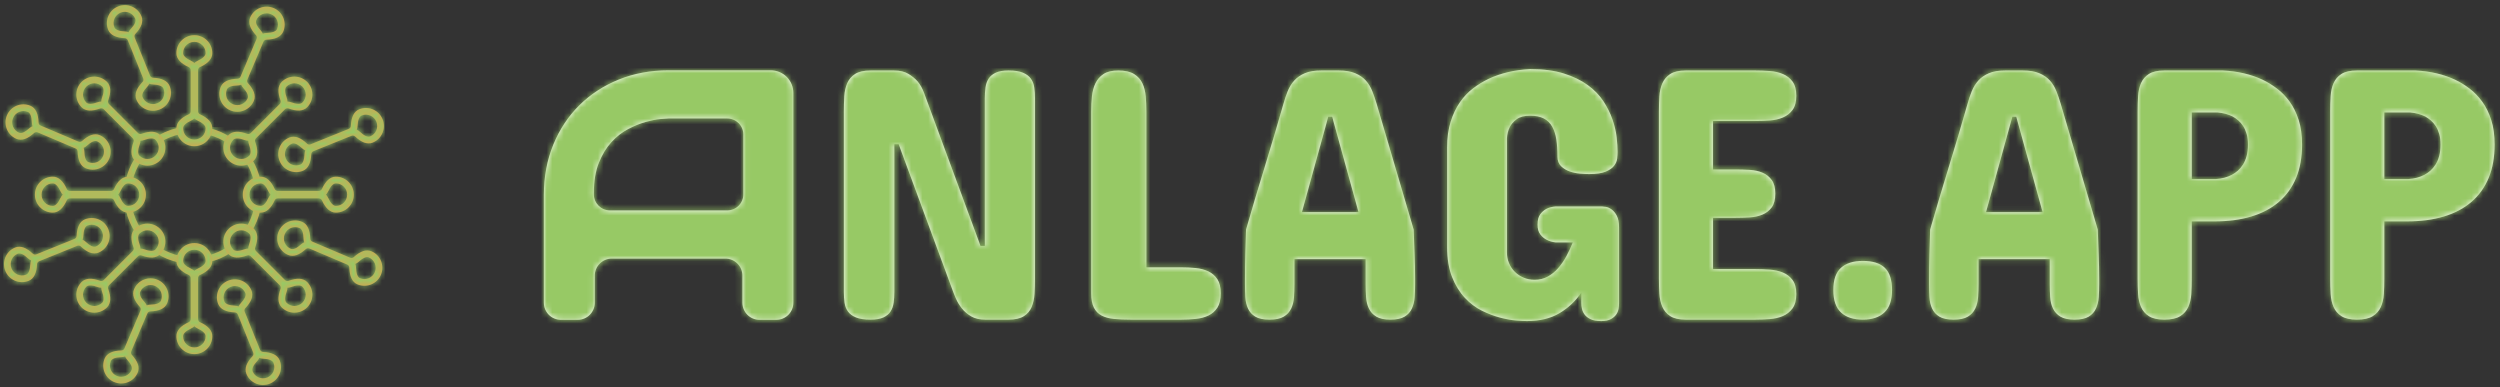 <?xml version="1.0" encoding="UTF-8"?>
<svg width="439px" height="68px" viewBox="0 0 439 68" version="1.1" xmlns="http://www.w3.org/2000/svg" xmlns:xlink="http://www.w3.org/1999/xlink">
    <rect x="0" y="0" width="439" height="68" fill="#333333" stroke="none"/>
    <!-- Generator: Sketch 51.1 (57501) - http://www.bohemiancoding.com/sketch -->
    <title>logo-anlage-app</title>
    <desc>Created with Sketch.</desc>
    <defs>
        <path d="M1.867,5.263 C2.084,5.603 2.379,5.888 2.726,6.094 C2.077,7.115 1.592,8.252 1.31,9.466 C1.102,9.412 0.884,9.383 0.66,9.383 C0.472,9.383 0.29,9.403 0.114,9.441 C0.433,7.924 1.037,6.512 1.867,5.263 Z M5.449,1.746 C6.728,0.93 8.17,0.347 9.716,0.059 C9.69,0.206 9.676,0.358 9.676,0.513 C9.676,0.766 9.713,1.01 9.781,1.241 C8.516,1.496 7.33,1.969 6.264,2.62 C6.065,2.269 5.785,1.969 5.449,1.746 Z M0.114,14.456 C0.29,14.494 0.472,14.514 0.66,14.514 C0.884,14.514 1.102,14.485 1.31,14.431 C1.592,15.645 2.077,16.782 2.726,17.803 C2.379,18.009 2.084,18.294 1.867,18.634 C1.037,17.385 0.433,15.973 0.114,14.456 Z M5.449,22.151 C5.785,21.928 6.065,21.628 6.264,21.277 C7.291,21.904 8.43,22.366 9.643,22.627 C9.569,22.866 9.53,23.121 9.53,23.384 C9.53,23.529 9.542,23.671 9.565,23.809 C8.076,23.511 6.686,22.94 5.449,22.151 Z M14.636,23.744 C14.652,23.627 14.661,23.506 14.661,23.384 C14.661,23.098 14.614,22.822 14.527,22.565 C15.77,22.264 16.929,21.751 17.965,21.066 C18.129,21.43 18.376,21.748 18.681,21.998 C17.47,22.811 16.103,23.411 14.636,23.744 Z M22.233,18.318 C21.972,18.023 21.645,17.787 21.275,17.636 C21.898,16.618 22.358,15.489 22.62,14.287 C22.942,14.433 23.3,14.514 23.677,14.514 C23.709,14.514 23.74,14.514 23.771,14.513 C23.476,15.882 22.949,17.165 22.233,18.318 Z M23.771,9.385 C23.74,9.384 23.709,9.383 23.677,9.383 C23.3,9.383 22.942,9.464 22.62,9.61 C22.358,8.408 21.898,7.28 21.275,6.261 C21.645,6.11 21.972,5.874 22.233,5.579 C22.949,6.732 23.476,8.015 23.771,9.385 Z M18.681,1.899 C18.376,2.149 18.129,2.467 17.965,2.831 C16.967,2.171 15.854,1.671 14.662,1.366 C14.756,1.099 14.807,0.812 14.807,0.513 C14.807,0.403 14.801,0.295 14.787,0.188 C16.197,0.528 17.512,1.114 18.681,1.899 Z" id="path-1"></path>
        <path d="M27.499,14.961 C26.473,15.432 26.023,15.909 26.023,16.355 C26.023,17.443 26.909,18.326 28.002,18.326 C29.096,18.326 29.981,17.443 29.981,16.355 C29.981,15.909 29.532,15.432 28.505,14.961 C28.315,14.873 28.146,14.755 28.002,14.613 C27.859,14.755 27.689,14.873 27.499,14.961 Z M28.505,4.538 C29.532,4.067 29.981,3.59 29.981,3.144 C29.981,2.056 29.096,1.173 28.002,1.173 C26.909,1.173 26.023,2.056 26.023,3.144 C26.023,3.59 26.473,4.067 27.499,4.538 C27.689,4.626 27.859,4.744 28.002,4.886 C28.146,4.744 28.315,4.626 28.505,4.538 Z M27.01,5.604 C25.612,4.962 24.85,4.154 24.85,3.144 C24.85,1.407 26.262,0 28.002,0 C29.743,0 31.154,1.407 31.154,3.144 C31.154,4.154 30.392,4.962 28.994,5.604 C28.786,5.7 28.653,5.908 28.653,6.137 L28.653,13.362 C28.653,13.591 28.786,13.799 28.994,13.895 C30.392,14.536 31.154,15.345 31.154,16.355 C31.154,18.092 29.743,19.499 28.002,19.499 C26.262,19.499 24.85,18.092 24.85,16.355 C24.85,15.345 25.612,14.536 27.01,13.895 C27.218,13.799 27.352,13.591 27.352,13.362 L27.352,6.137 C27.352,5.908 27.218,5.7 27.01,5.604 Z M36.869,18.425 C35.809,18.032 35.154,18.051 34.838,18.367 C34.069,19.136 34.071,20.387 34.844,21.16 C35.617,21.933 36.868,21.935 37.637,21.166 C37.953,20.85 37.972,20.195 37.58,19.136 C37.507,18.94 37.471,18.736 37.47,18.534 C37.268,18.533 37.065,18.497 36.869,18.425 Z M44.949,11.766 C46.008,12.159 46.664,12.14 46.979,11.824 C47.749,11.055 47.747,9.804 46.973,9.031 C46.2,8.258 44.95,8.256 44.18,9.025 C43.865,9.341 43.846,9.996 44.238,11.055 C44.311,11.251 44.347,11.455 44.348,11.657 C44.55,11.658 44.753,11.694 44.949,11.766 Z M43.138,11.463 C42.604,10.021 42.636,8.91 43.351,8.196 C44.579,6.968 46.572,6.971 47.803,8.202 C49.033,9.432 49.037,11.425 47.809,12.653 C47.094,13.368 45.984,13.401 44.542,12.866 C44.327,12.786 44.085,12.839 43.923,13.001 L38.815,18.11 C38.653,18.272 38.6,18.513 38.679,18.728 C39.214,20.17 39.181,21.281 38.467,21.995 C37.239,23.223 35.246,23.22 34.015,21.989 C32.784,20.759 32.781,18.766 34.009,17.538 C34.724,16.823 35.834,16.791 37.276,17.325 C37.491,17.405 37.733,17.352 37.895,17.19 L43.003,12.081 C43.165,11.919 43.218,11.678 43.138,11.463 Z M41.044,27.499 C40.572,26.473 40.095,26.023 39.649,26.023 C38.561,26.023 37.678,26.909 37.678,28.002 C37.678,29.096 38.561,29.981 39.649,29.981 C40.095,29.981 40.572,29.532 41.044,28.505 C41.131,28.315 41.25,28.146 41.392,28.002 C41.25,27.859 41.131,27.689 41.044,27.499 Z M51.466,28.505 C51.937,29.532 52.414,29.981 52.861,29.981 C53.949,29.981 54.832,29.096 54.832,28.002 C54.832,26.909 53.949,26.023 52.861,26.023 C52.414,26.023 51.937,26.473 51.466,27.499 C51.379,27.689 51.26,27.859 51.118,28.002 C51.26,28.146 51.379,28.315 51.466,28.505 Z M52.861,24.85 C54.597,24.85 56.004,26.262 56.004,28.002 C56.004,29.743 54.597,31.154 52.861,31.154 C51.85,31.154 51.042,30.392 50.4,28.994 C50.304,28.786 50.096,28.653 49.867,28.653 L42.643,28.653 C42.414,28.653 42.205,28.786 42.11,28.994 C41.468,30.392 40.66,31.154 39.649,31.154 C37.912,31.154 36.505,29.743 36.505,28.002 C36.505,26.262 37.912,24.85 39.649,24.85 C40.66,24.85 41.468,25.612 42.11,27.01 C42.205,27.218 42.414,27.352 42.643,27.352 L49.867,27.352 C50.096,27.352 50.304,27.218 50.4,27.01 C51.042,25.612 51.85,24.85 52.861,24.85 Z M37.58,36.869 C37.972,35.809 37.953,35.154 37.637,34.838 C36.868,34.069 35.617,34.071 34.844,34.844 C34.071,35.617 34.069,36.868 34.838,37.637 C35.154,37.953 35.809,37.972 36.869,37.58 C37.065,37.507 37.268,37.471 37.47,37.47 C37.471,37.268 37.507,37.065 37.58,36.869 Z M44.238,44.949 C43.846,46.008 43.865,46.664 44.18,46.979 C44.95,47.749 46.2,47.747 46.973,46.973 C47.747,46.2 47.749,44.95 46.979,44.18 C46.664,43.865 46.008,43.846 44.949,44.238 C44.753,44.311 44.55,44.347 44.348,44.348 C44.347,44.55 44.311,44.753 44.238,44.949 Z M47.809,43.351 C49.037,44.579 49.033,46.572 47.803,47.803 C46.572,49.033 44.579,49.037 43.351,47.809 C42.636,47.094 42.604,45.984 43.138,44.542 C43.218,44.327 43.165,44.085 43.003,43.923 L37.895,38.815 C37.733,38.653 37.491,38.6 37.276,38.679 C35.834,39.214 34.724,39.181 34.009,38.467 C32.781,37.239 32.784,35.246 34.015,34.015 C35.246,32.784 37.239,32.781 38.467,34.009 C39.181,34.724 39.214,35.834 38.679,37.276 C38.6,37.491 38.653,37.733 38.815,37.895 L43.923,43.003 C44.085,43.165 44.327,43.218 44.542,43.138 C45.984,42.604 47.094,42.636 47.809,43.351 Z M28.505,41.044 C29.532,40.572 29.981,40.095 29.981,39.649 C29.981,38.561 29.096,37.678 28.002,37.678 C26.909,37.678 26.023,38.561 26.023,39.649 C26.023,40.095 26.473,40.572 27.499,41.044 C27.689,41.131 27.859,41.25 28.002,41.392 C28.146,41.25 28.315,41.131 28.505,41.044 Z M27.499,51.466 C26.473,51.937 26.023,52.414 26.023,52.861 C26.023,53.949 26.909,54.832 28.002,54.832 C29.096,54.832 29.981,53.949 29.981,52.861 C29.981,52.414 29.532,51.937 28.505,51.466 C28.315,51.379 28.146,51.26 28.002,51.118 C27.859,51.26 27.689,51.379 27.499,51.466 Z M28.994,50.4 C30.392,51.042 31.154,51.85 31.154,52.861 C31.154,54.597 29.743,56.004 28.002,56.004 C26.262,56.004 24.85,54.597 24.85,52.861 C24.85,51.85 25.612,51.042 27.01,50.4 C27.218,50.304 27.352,50.096 27.352,49.867 L27.352,42.643 C27.352,42.414 27.218,42.205 27.01,42.11 C25.612,41.468 24.85,40.66 24.85,39.649 C24.85,37.912 26.262,36.505 28.002,36.505 C29.743,36.505 31.154,37.912 31.154,39.649 C31.154,40.66 30.392,41.468 28.994,42.11 C28.786,42.205 28.653,42.414 28.653,42.643 L28.653,49.867 C28.653,50.096 28.786,50.304 28.994,50.4 Z M19.136,37.58 C20.195,37.972 20.85,37.953 21.166,37.637 C21.935,36.868 21.933,35.617 21.16,34.844 C20.387,34.071 19.136,34.069 18.367,34.838 C18.051,35.154 18.032,35.809 18.425,36.869 C18.497,37.065 18.533,37.268 18.534,37.47 C18.736,37.471 18.94,37.507 19.136,37.58 Z M11.055,44.238 C9.996,43.846 9.341,43.865 9.025,44.18 C8.256,44.95 8.258,46.2 9.031,46.973 C9.804,47.747 11.055,47.749 11.824,46.979 C12.14,46.664 12.159,46.008 11.766,44.949 C11.694,44.753 11.658,44.55 11.657,44.348 C11.455,44.347 11.251,44.311 11.055,44.238 Z M12.653,47.809 C11.425,49.037 9.432,49.033 8.202,47.803 C6.971,46.572 6.968,44.579 8.196,43.351 C8.91,42.636 10.021,42.604 11.463,43.138 C11.678,43.218 11.919,43.165 12.081,43.003 L17.19,37.895 C17.352,37.733 17.405,37.491 17.325,37.276 C16.791,35.834 16.823,34.724 17.538,34.009 C18.766,32.781 20.759,32.784 21.989,34.015 C23.22,35.246 23.223,37.239 21.995,38.467 C21.281,39.181 20.17,39.214 18.728,38.679 C18.513,38.6 18.272,38.653 18.11,38.815 L13.001,43.923 C12.839,44.085 12.786,44.327 12.866,44.542 C13.401,45.984 13.368,47.094 12.653,47.809 Z M14.961,28.505 C15.432,29.532 15.909,29.981 16.355,29.981 C17.443,29.981 18.326,29.096 18.326,28.002 C18.326,26.909 17.443,26.023 16.355,26.023 C15.909,26.023 15.432,26.473 14.961,27.499 C14.873,27.689 14.755,27.859 14.613,28.002 C14.755,28.146 14.873,28.315 14.961,28.505 Z M4.538,27.499 C4.067,26.473 3.59,26.023 3.144,26.023 C2.056,26.023 1.173,26.909 1.173,28.002 C1.173,29.096 2.056,29.981 3.144,29.981 C3.59,29.981 4.067,29.532 4.538,28.505 C4.626,28.315 4.744,28.146 4.886,28.002 C4.744,27.859 4.626,27.689 4.538,27.499 Z M5.604,28.994 C4.962,30.392 4.154,31.154 3.144,31.154 C1.407,31.154 0,29.743 0,28.002 C0,26.262 1.407,24.85 3.144,24.85 C4.154,24.85 4.962,25.612 5.604,27.01 C5.7,27.218 5.908,27.352 6.137,27.352 L13.362,27.352 C13.591,27.352 13.799,27.218 13.895,27.01 C14.536,25.612 15.345,24.85 16.355,24.85 C18.092,24.85 19.499,26.262 19.499,28.002 C19.499,29.743 18.092,31.154 16.355,31.154 C15.345,31.154 14.536,30.392 13.895,28.994 C13.799,28.786 13.591,28.653 13.362,28.653 L6.137,28.653 C5.908,28.653 5.7,28.786 5.604,28.994 Z M18.425,19.136 C18.032,20.195 18.051,20.85 18.367,21.166 C19.136,21.935 20.387,21.933 21.16,21.16 C21.933,20.387 21.935,19.136 21.166,18.367 C20.85,18.051 20.195,18.032 19.136,18.425 C18.94,18.497 18.736,18.533 18.534,18.534 C18.533,18.736 18.497,18.94 18.425,19.136 Z M11.766,11.055 C12.159,9.996 12.14,9.341 11.824,9.025 C11.055,8.256 9.804,8.258 9.031,9.031 C8.258,9.804 8.256,11.055 9.025,11.824 C9.341,12.14 9.996,12.159 11.055,11.766 C11.251,11.694 11.455,11.658 11.657,11.657 C11.658,11.455 11.694,11.251 11.766,11.055 Z M8.196,12.653 C6.968,11.425 6.971,9.432 8.202,8.202 C9.432,6.971 11.425,6.968 12.653,8.196 C13.368,8.91 13.401,10.021 12.866,11.463 C12.786,11.678 12.839,11.919 13.001,12.081 L18.11,17.19 C18.272,17.352 18.513,17.405 18.728,17.325 C20.17,16.791 21.281,16.823 21.995,17.538 C23.223,18.766 23.22,20.759 21.989,21.989 C20.759,23.22 18.766,23.223 17.538,21.995 C16.823,21.281 16.791,20.17 17.325,18.728 C17.405,18.513 17.352,18.272 17.19,18.11 L12.081,13.001 C11.919,12.839 11.678,12.786 11.463,12.866 C10.021,13.401 8.91,13.368 8.196,12.653 Z" id="path-3"></path>
        <path d="M41.194,14.247 C40.064,14.28 39.463,14.544 39.288,14.955 C38.863,15.957 39.333,17.117 40.341,17.545 C41.348,17.972 42.51,17.505 42.935,16.503 C43.11,16.092 42.882,15.476 42.12,14.64 C41.979,14.486 41.87,14.31 41.793,14.124 C41.605,14.198 41.403,14.241 41.194,14.247 Z M46.195,5.041 C47.325,5.008 47.926,4.745 48.101,4.333 C48.526,3.331 48.055,2.171 47.048,1.744 C46.04,1.316 44.879,1.783 44.454,2.785 C44.279,3.197 44.507,3.812 45.269,4.648 C45.41,4.803 45.519,4.978 45.596,5.165 C45.783,5.09 45.986,5.047 46.195,5.041 Z M43.374,2.327 C44.053,0.728 45.903,-0.016 47.506,0.664 C49.109,1.344 49.859,3.192 49.18,4.792 C48.785,5.722 47.767,6.169 46.229,6.213 C46,6.22 45.795,6.36 45.706,6.571 L42.881,13.226 C42.791,13.437 42.833,13.681 42.987,13.85 C44.024,14.988 44.41,16.03 44.015,16.961 C43.336,18.561 41.485,19.305 39.883,18.624 C38.28,17.944 37.529,16.096 38.208,14.497 C38.604,13.566 39.622,13.119 41.16,13.075 C41.389,13.068 41.593,12.929 41.683,12.718 L44.508,6.062 C44.598,5.851 44.556,5.607 44.402,5.438 C43.365,4.3 42.979,3.258 43.374,2.327 Z M52.554,25.327 C51.732,24.551 51.12,24.312 50.706,24.479 C49.696,24.887 49.209,26.04 49.619,27.055 C50.029,28.07 51.181,28.561 52.19,28.153 C52.605,27.985 52.879,27.389 52.931,26.259 C52.941,26.051 52.987,25.849 53.065,25.663 C52.88,25.583 52.706,25.47 52.554,25.327 Z M62.6,22.353 C63.422,23.129 64.034,23.368 64.448,23.2 C65.458,22.792 65.945,21.639 65.535,20.625 C65.125,19.61 63.974,19.119 62.964,19.527 C62.55,19.694 62.276,20.291 62.223,21.42 C62.213,21.629 62.167,21.831 62.089,22.017 C62.275,22.097 62.448,22.209 62.6,22.353 Z M62.525,18.439 C64.136,17.789 65.97,18.571 66.622,20.185 C67.275,21.8 66.499,23.637 64.888,24.288 C63.95,24.667 62.914,24.262 61.795,23.206 C61.628,23.049 61.385,23.003 61.173,23.089 L54.469,25.797 C54.256,25.883 54.113,26.085 54.103,26.314 C54.031,27.851 53.567,28.862 52.63,29.24 C51.019,29.891 49.184,29.109 48.532,27.494 C47.88,25.88 48.656,24.043 50.267,23.392 C51.204,23.013 52.24,23.417 53.359,24.474 C53.526,24.631 53.769,24.677 53.981,24.591 L60.685,21.882 C60.898,21.797 61.041,21.595 61.052,21.366 C61.123,19.828 61.587,18.818 62.525,18.439 Z M52.753,41.194 C52.72,40.064 52.456,39.463 52.045,39.288 C51.043,38.863 49.883,39.333 49.455,40.341 C49.028,41.348 49.495,42.51 50.497,42.935 C50.908,43.11 51.524,42.882 52.36,42.12 C52.514,41.979 52.69,41.87 52.876,41.793 C52.802,41.605 52.759,41.403 52.753,41.194 Z M61.959,46.195 C61.992,47.325 62.255,47.926 62.667,48.101 C63.669,48.526 64.829,48.055 65.256,47.048 C65.684,46.04 65.217,44.879 64.215,44.454 C63.803,44.279 63.188,44.507 62.352,45.269 C62.197,45.41 62.022,45.519 61.835,45.596 C61.91,45.783 61.953,45.986 61.959,46.195 Z M64.673,43.374 C66.272,44.053 67.016,45.903 66.336,47.506 C65.656,49.109 63.808,49.859 62.208,49.18 C61.278,48.785 60.831,47.767 60.787,46.229 C60.78,46 60.64,45.795 60.429,45.706 L53.774,42.881 C53.563,42.791 53.319,42.833 53.15,42.987 C52.012,44.024 50.97,44.41 50.039,44.015 C48.439,43.336 47.695,41.485 48.376,39.883 C49.056,38.28 50.904,37.529 52.503,38.208 C53.434,38.604 53.881,39.622 53.925,41.16 C53.932,41.389 54.071,41.593 54.282,41.683 L60.938,44.508 C61.149,44.598 61.393,44.556 61.562,44.402 C62.7,43.365 63.742,42.979 64.673,43.374 Z M41.673,52.554 C42.449,51.732 42.688,51.12 42.521,50.706 C42.113,49.696 40.96,49.209 39.945,49.619 C38.93,50.029 38.439,51.181 38.847,52.19 C39.015,52.605 39.611,52.879 40.741,52.931 C40.949,52.941 41.151,52.987 41.337,53.065 C41.417,52.88 41.53,52.706 41.673,52.554 Z M44.647,62.6 C43.871,63.422 43.632,64.034 43.8,64.448 C44.208,65.458 45.361,65.945 46.375,65.535 C47.39,65.125 47.881,63.974 47.473,62.964 C47.306,62.55 46.709,62.276 45.58,62.223 C45.371,62.213 45.169,62.167 44.983,62.089 C44.903,62.275 44.791,62.448 44.647,62.6 Z M45.634,61.052 C47.172,61.123 48.182,61.587 48.561,62.525 C49.211,64.136 48.429,65.97 46.815,66.622 C45.2,67.275 43.363,66.499 42.712,64.888 C42.333,63.95 42.738,62.914 43.794,61.795 C43.951,61.628 43.997,61.385 43.911,61.173 L41.203,54.469 C41.117,54.256 40.915,54.113 40.686,54.103 C39.149,54.031 38.138,53.567 37.76,52.63 C37.109,51.019 37.891,49.184 39.506,48.532 C41.12,47.88 42.957,48.656 43.608,50.267 C43.987,51.204 43.583,52.24 42.526,53.359 C42.369,53.526 42.323,53.769 42.409,53.981 L45.118,60.685 C45.203,60.898 45.405,61.041 45.634,61.052 Z M25.806,52.753 C26.936,52.72 27.537,52.456 27.712,52.045 C28.137,51.043 27.667,49.883 26.659,49.455 C25.652,49.028 24.49,49.495 24.065,50.497 C23.89,50.908 24.118,51.524 24.88,52.36 C25.021,52.514 25.13,52.69 25.207,52.876 C25.395,52.802 25.597,52.759 25.806,52.753 Z M20.805,61.959 C19.675,61.992 19.074,62.255 18.899,62.667 C18.474,63.669 18.945,64.829 19.952,65.256 C20.96,65.684 22.121,65.217 22.546,64.215 C22.721,63.803 22.493,63.188 21.731,62.352 C21.59,62.197 21.481,62.022 21.404,61.835 C21.217,61.91 21.014,61.953 20.805,61.959 Z M23.626,64.673 C22.947,66.272 21.097,67.016 19.494,66.336 C17.891,65.656 17.141,63.808 17.82,62.208 C18.215,61.278 19.233,60.831 20.771,60.787 C21,60.78 21.205,60.64 21.294,60.429 L24.119,53.774 C24.209,53.563 24.167,53.319 24.013,53.15 C22.976,52.012 22.59,50.97 22.985,50.039 C23.664,48.439 25.515,47.695 27.117,48.376 C28.72,49.056 29.471,50.904 28.792,52.503 C28.396,53.434 27.378,53.881 25.84,53.925 C25.611,53.932 25.407,54.071 25.317,54.282 L22.492,60.938 C22.402,61.149 22.444,61.393 22.598,61.562 C23.635,62.7 24.021,63.742 23.626,64.673 Z M14.446,41.673 C15.268,42.449 15.88,42.688 16.294,42.521 C17.304,42.113 17.791,40.96 17.381,39.945 C16.971,38.93 15.819,38.439 14.81,38.847 C14.395,39.015 14.121,39.611 14.069,40.741 C14.059,40.949 14.013,41.151 13.935,41.337 C14.12,41.417 14.294,41.53 14.446,41.673 Z M4.4,44.647 C3.578,43.871 2.966,43.632 2.552,43.8 C1.542,44.208 1.055,45.361 1.465,46.375 C1.875,47.39 3.026,47.881 4.036,47.473 C4.45,47.306 4.724,46.709 4.777,45.58 C4.787,45.371 4.833,45.169 4.911,44.983 C4.725,44.903 4.552,44.791 4.4,44.647 Z M5.948,45.634 C5.877,47.172 5.413,48.182 4.475,48.561 C2.864,49.211 1.03,48.429 0.378,46.815 C-0.275,45.2 0.501,43.363 2.112,42.712 C3.05,42.333 4.086,42.738 5.205,43.794 C5.372,43.951 5.615,43.997 5.827,43.911 L12.531,41.203 C12.744,41.117 12.887,40.915 12.897,40.686 C12.969,39.149 13.433,38.138 14.37,37.76 C15.981,37.109 17.816,37.891 18.468,39.506 C19.12,41.12 18.344,42.957 16.733,43.608 C15.796,43.987 14.76,43.583 13.641,42.526 C13.474,42.369 13.231,42.323 13.019,42.409 L6.315,45.118 C6.102,45.203 5.959,45.405 5.948,45.634 Z M14.247,25.806 C14.28,26.936 14.544,27.537 14.955,27.712 C15.957,28.137 17.117,27.667 17.545,26.659 C17.972,25.652 17.505,24.49 16.503,24.065 C16.092,23.89 15.476,24.118 14.64,24.88 C14.486,25.021 14.31,25.13 14.124,25.207 C14.198,25.395 14.241,25.597 14.247,25.806 Z M5.041,20.805 C5.008,19.675 4.745,19.074 4.333,18.899 C3.331,18.474 2.171,18.945 1.744,19.952 C1.316,20.96 1.783,22.121 2.785,22.546 C3.197,22.721 3.812,22.493 4.648,21.731 C4.803,21.59 4.978,21.481 5.165,21.404 C5.09,21.217 5.047,21.014 5.041,20.805 Z M5.438,22.598 C4.3,23.635 3.258,24.021 2.327,23.626 C0.728,22.947 -0.016,21.097 0.664,19.494 C1.344,17.891 3.192,17.141 4.792,17.82 C5.722,18.215 6.169,19.233 6.213,20.771 C6.22,21 6.36,21.205 6.571,21.294 L13.226,24.119 C13.437,24.209 13.681,24.167 13.85,24.013 C14.988,22.976 16.03,22.59 16.961,22.985 C18.561,23.664 19.305,25.515 18.624,27.117 C17.944,28.72 16.096,29.471 14.497,28.792 C13.566,28.396 13.119,27.378 13.075,25.84 C13.068,25.611 12.929,25.407 12.718,25.317 L6.062,22.492 C5.851,22.402 5.607,22.444 5.438,22.598 Z M25.327,14.446 C24.551,15.268 24.312,15.88 24.479,16.294 C24.887,17.304 26.04,17.791 27.055,17.381 C28.07,16.971 28.561,15.819 28.153,14.81 C27.985,14.395 27.389,14.121 26.259,14.069 C26.051,14.059 25.849,14.013 25.663,13.935 C25.583,14.12 25.47,14.294 25.327,14.446 Z M22.353,4.4 C23.129,3.578 23.368,2.966 23.2,2.552 C22.792,1.542 21.639,1.055 20.625,1.465 C19.61,1.875 19.119,3.026 19.527,4.036 C19.694,4.45 20.291,4.724 21.42,4.777 C21.629,4.787 21.831,4.833 22.017,4.911 C22.097,4.725 22.209,4.552 22.353,4.4 Z M18.439,4.475 C17.789,2.864 18.571,1.03 20.185,0.378 C21.8,-0.275 23.637,0.501 24.288,2.112 C24.667,3.05 24.262,4.086 23.206,5.205 C23.049,5.372 23.003,5.615 23.089,5.827 L25.797,12.531 C25.883,12.744 26.085,12.887 26.314,12.897 C27.851,12.969 28.862,13.433 29.24,14.37 C29.891,15.981 29.109,17.816 27.494,18.468 C25.88,19.12 24.043,18.344 23.392,16.733 C23.013,15.796 23.417,14.76 24.474,13.641 C24.631,13.474 24.677,13.231 24.591,13.019 L21.882,6.315 C21.797,6.102 21.595,5.959 21.366,5.948 C19.828,5.877 18.818,5.413 18.439,4.475 Z" id="path-5"></path>
        <path d="M40.812,44.812 L37.869,44.812 C36.212,44.812 34.869,43.469 34.869,41.812 L34.869,37.058 C34.869,35.401 33.526,34.058 31.869,34.058 L11.944,34.058 C10.287,34.058 8.944,35.401 8.944,37.058 L8.944,41.812 C8.944,43.469 7.601,44.812 5.944,44.812 L3,44.812 C1.343,44.812 -1.2948216e-15,43.469 -4.4408921e-15,41.812 L4.4408921e-15,22.906 C4.4408921e-15,19.708 0.55,16.765 1.65,14.077 C2.75,11.388 4.277,9.076 6.233,7.141 C8.188,5.206 10.5,3.699 13.168,2.619 C15.836,1.54 18.749,1 21.906,1 L39.81,1 C40.36,1 40.879,1.102 41.368,1.306 C41.857,1.509 42.285,1.794 42.651,2.161 C43.018,2.528 43.303,2.955 43.507,3.444 C43.711,3.933 43.812,4.452 43.812,5.002 L43.812,41.812 C43.812,43.469 42.469,44.812 40.812,44.812 Z M11.601,25.599 L32.211,25.599 C33.769,25.599 35.031,24.337 35.031,22.779 L35.031,12.279 C35.031,10.721 33.769,9.459 32.211,9.459 L21.906,9.459 C21.676,9.459 21.193,9.492 20.456,9.559 C19.719,9.626 18.867,9.794 17.9,10.062 C16.933,10.33 15.913,10.742 14.841,11.297 C13.769,11.852 12.783,12.618 11.883,13.594 C10.983,14.571 10.241,15.791 9.657,17.256 C9.073,18.721 8.781,20.497 8.781,22.584 L8.781,22.779 C8.781,24.337 10.044,25.599 11.601,25.599 Z M76.679,31.844 L77.429,31.844 L77.429,5.906 C77.429,5.239 77.47,4.609 77.554,4.015 C77.637,3.422 77.819,2.906 78.1,2.468 C78.382,2.031 78.798,1.682 79.35,1.422 C79.903,1.161 80.658,1.031 81.616,1.031 C82.679,1.031 83.517,1.161 84.132,1.422 C84.746,1.682 85.21,2.031 85.522,2.468 C85.835,2.906 86.033,3.422 86.116,4.015 C86.2,4.609 86.241,5.239 86.241,5.906 L86.241,37.594 C86.241,38.511 86.215,39.396 86.163,40.25 C86.111,41.104 85.944,41.87 85.663,42.547 C85.382,43.224 84.923,43.766 84.288,44.172 C83.653,44.579 82.762,44.782 81.616,44.782 L77.491,44.782 C76.512,44.782 75.694,44.589 75.038,44.203 C74.382,43.818 73.835,43.349 73.397,42.797 C72.96,42.245 72.611,41.667 72.35,41.063 C72.09,40.459 71.887,39.948 71.741,39.532 L62.303,13.969 L61.553,13.969 L61.553,39.907 C61.553,40.573 61.512,41.203 61.428,41.797 C61.345,42.391 61.163,42.907 60.881,43.344 C60.6,43.782 60.183,44.131 59.631,44.391 C59.079,44.651 58.324,44.782 57.366,44.782 C56.282,44.782 55.428,44.651 54.803,44.391 C54.178,44.131 53.709,43.782 53.397,43.344 C53.084,42.907 52.886,42.391 52.803,41.797 C52.72,41.203 52.678,40.573 52.678,39.907 L52.678,8.218 C52.678,7.323 52.704,6.442 52.756,5.578 C52.808,4.713 52.98,3.942 53.272,3.265 C53.564,2.588 54.027,2.047 54.663,1.64 C55.298,1.234 56.199,1.031 57.366,1.031 L61.491,1.031 C62.532,1.031 63.381,1.234 64.038,1.64 C64.694,2.047 65.23,2.489 65.647,2.968 C66.105,3.531 66.47,4.177 66.741,4.906 L76.679,31.844 Z M96.116,8.218 C96.116,7.323 96.158,6.448 96.241,5.593 C96.325,4.739 96.528,3.974 96.851,3.297 C97.174,2.619 97.648,2.073 98.273,1.656 C98.898,1.239 99.762,1.031 100.866,1.031 C102.054,1.031 102.981,1.239 103.648,1.656 C104.314,2.073 104.804,2.619 105.117,3.297 C105.429,3.974 105.622,4.739 105.695,5.593 C105.768,6.448 105.804,7.323 105.804,8.218 L105.804,35.594 L111.929,35.594 C112.783,35.594 113.627,35.636 114.46,35.719 C115.294,35.802 116.039,36 116.695,36.313 C117.351,36.625 117.877,37.084 118.273,37.688 C118.669,38.292 118.867,39.115 118.867,40.157 C118.867,41.219 118.669,42.058 118.273,42.672 C117.877,43.287 117.351,43.75 116.695,44.063 C116.039,44.375 115.294,44.573 114.46,44.657 C113.627,44.74 112.783,44.782 111.929,44.782 L103.054,44.782 C101.95,44.782 100.971,44.74 100.116,44.657 C99.262,44.573 98.538,44.375 97.945,44.063 C97.351,43.75 96.898,43.287 96.585,42.672 C96.273,42.058 96.116,41.219 96.116,40.157 L96.116,8.218 Z M133.117,25.906 L143.055,25.906 L138.43,9.156 L137.742,9.156 L133.117,25.906 Z M152.742,28.969 C152.784,30.386 152.836,31.833 152.899,33.313 C152.961,34.792 152.992,36.219 152.992,37.594 L152.992,38.532 C152.992,39.323 152.966,40.089 152.914,40.828 C152.862,41.568 152.701,42.235 152.43,42.828 C152.159,43.422 151.732,43.896 151.149,44.25 C150.565,44.605 149.742,44.782 148.68,44.782 C147.596,44.782 146.763,44.605 146.18,44.25 C145.596,43.896 145.164,43.427 144.883,42.844 C144.602,42.261 144.435,41.594 144.383,40.844 C144.331,40.094 144.305,39.323 144.305,38.532 L144.305,34.156 L131.804,34.156 L131.804,38.532 C131.804,39.323 131.778,40.094 131.726,40.844 C131.674,41.594 131.508,42.261 131.226,42.844 C130.945,43.427 130.513,43.896 129.929,44.25 C129.346,44.605 128.513,44.782 127.429,44.782 C126.346,44.782 125.513,44.605 124.929,44.25 C124.346,43.896 123.919,43.422 123.648,42.828 C123.377,42.235 123.221,41.568 123.179,40.828 C123.138,40.089 123.117,39.323 123.117,38.532 L123.117,37.594 C123.117,36.948 123.122,36.261 123.132,35.531 C123.143,34.802 123.159,34.063 123.179,33.313 C123.2,32.563 123.221,31.818 123.242,31.078 C123.263,30.339 123.284,29.636 123.304,28.969 C124.346,25.344 125.44,21.672 126.586,17.953 C127.732,14.234 128.825,10.552 129.867,6.906 C130.075,6.135 130.325,5.39 130.617,4.672 C130.909,3.953 131.294,3.328 131.773,2.797 C132.252,2.265 132.867,1.838 133.617,1.515 C134.367,1.192 135.325,1.031 136.492,1.031 L139.617,1.031 C140.763,1.031 141.716,1.192 142.477,1.515 C143.237,1.838 143.857,2.265 144.336,2.797 C144.815,3.328 145.195,3.953 145.477,4.672 C145.758,5.39 146.013,6.135 146.242,6.906 L152.742,28.969 Z M188.805,41.907 C188.805,42.177 188.779,42.49 188.727,42.844 C188.675,43.198 188.54,43.537 188.321,43.86 C188.102,44.183 187.785,44.459 187.368,44.688 C186.951,44.917 186.389,45.032 185.68,45.032 C184.889,45.032 184.264,44.922 183.805,44.704 C183.347,44.485 182.998,44.214 182.759,43.891 C182.519,43.568 182.363,43.23 182.29,42.875 C182.217,42.521 182.18,42.198 182.18,41.907 L182.18,40.032 C181.18,41.511 179.904,42.714 178.352,43.641 C176.8,44.568 174.889,45.032 172.618,45.032 C172.222,45.032 171.607,45 170.774,44.938 C169.941,44.875 169.003,44.709 167.961,44.438 C166.92,44.167 165.847,43.761 164.743,43.219 C163.638,42.677 162.633,41.922 161.727,40.953 C160.821,39.985 160.076,38.776 159.492,37.328 C158.909,35.88 158.617,34.115 158.617,32.031 L158.617,14.531 C158.617,12.823 158.826,11.312 159.242,10 C159.659,8.687 160.206,7.547 160.883,6.578 C161.56,5.609 162.336,4.797 163.211,4.14 C164.086,3.484 164.982,2.937 165.899,2.5 C168.024,1.5 170.451,0.927 173.18,0.781 C175.493,0.781 177.472,1.041 179.118,1.562 C180.764,2.083 182.16,2.76 183.305,3.593 C184.451,4.427 185.368,5.369 186.055,6.422 C186.743,7.474 187.274,8.541 187.649,9.625 C188.024,10.708 188.269,11.75 188.384,12.75 C188.498,13.75 188.555,14.614 188.555,15.344 C188.555,15.656 188.529,16.036 188.477,16.484 C188.425,16.932 188.243,17.359 187.93,17.766 C187.618,18.172 187.123,18.516 186.446,18.797 C185.769,19.078 184.805,19.219 183.555,19.219 C183.118,19.219 182.581,19.193 181.946,19.141 C181.311,19.088 180.701,18.958 180.118,18.75 C179.534,18.542 179.034,18.234 178.618,17.828 C178.201,17.422 177.993,16.864 177.993,16.156 C177.993,15.031 177.925,14.026 177.79,13.14 C177.654,12.255 177.409,11.5 177.055,10.875 C176.701,10.25 176.212,9.776 175.587,9.453 C174.961,9.13 174.159,8.969 173.18,8.969 C172.159,8.969 171.373,9.177 170.821,9.594 C170.269,10.01 169.868,10.469 169.618,10.969 C169.326,11.552 169.159,12.219 169.118,12.969 L169.118,32.969 C169.118,33.636 169.237,34.261 169.477,34.844 C169.717,35.427 170.055,35.938 170.493,36.375 C170.93,36.813 171.446,37.156 172.04,37.407 C172.633,37.657 173.284,37.782 173.993,37.782 C174.826,37.782 175.581,37.599 176.258,37.235 C176.935,36.87 177.545,36.38 178.087,35.766 C178.628,35.151 179.113,34.453 179.54,33.672 C179.967,32.891 180.347,32.073 180.68,31.219 L177.68,31.219 C177.076,31.156 176.545,31 176.087,30.75 C175.67,30.542 175.3,30.229 174.977,29.813 C174.654,29.396 174.493,28.823 174.493,28.094 C174.493,27.302 174.654,26.693 174.977,26.266 C175.3,25.839 175.67,25.521 176.087,25.313 C176.545,25.083 177.076,24.948 177.68,24.906 L185.805,24.906 C185.951,24.906 186.186,24.932 186.509,24.984 C186.831,25.036 187.165,25.188 187.509,25.438 C187.852,25.688 188.154,26.057 188.415,26.547 C188.675,27.037 188.805,27.719 188.805,28.594 L188.805,41.907 Z M212.743,1.031 C213.577,1.031 214.421,1.062 215.275,1.125 C216.129,1.187 216.9,1.364 217.587,1.656 C218.275,1.948 218.837,2.39 219.275,2.984 C219.712,3.578 219.931,4.406 219.931,5.468 C219.931,6.531 219.712,7.359 219.275,7.953 C218.837,8.547 218.275,8.989 217.587,9.281 C216.9,9.573 216.129,9.75 215.275,9.812 C214.421,9.875 213.577,9.906 212.743,9.906 L205.306,9.906 L205.306,18.406 L209.243,18.406 C210.077,18.406 210.915,18.432 211.759,18.484 C212.603,18.536 213.353,18.703 214.009,18.984 C214.665,19.266 215.202,19.693 215.618,20.266 C216.035,20.839 216.243,21.635 216.243,22.656 C216.243,23.698 216.035,24.5 215.618,25.063 C215.202,25.625 214.665,26.047 214.009,26.328 C213.353,26.609 212.603,26.776 211.759,26.828 C210.915,26.88 210.077,26.906 209.243,26.906 L205.306,26.906 L205.306,35.906 L212.743,35.906 C213.577,35.906 214.421,35.938 215.275,36 C216.129,36.063 216.9,36.235 217.587,36.516 C218.275,36.797 218.837,37.235 219.275,37.828 C219.712,38.422 219.931,39.24 219.931,40.282 C219.931,41.365 219.707,42.209 219.259,42.813 C218.811,43.417 218.243,43.865 217.556,44.157 C216.868,44.448 216.098,44.625 215.243,44.688 C214.389,44.75 213.556,44.782 212.743,44.782 L200.493,44.782 C199.326,44.782 198.425,44.573 197.79,44.157 C197.155,43.74 196.691,43.193 196.399,42.516 C196.108,41.839 195.936,41.073 195.884,40.219 C195.832,39.365 195.806,38.49 195.806,37.594 L195.806,8.218 C195.806,7.323 195.832,6.448 195.884,5.593 C195.936,4.739 196.108,3.974 196.399,3.297 C196.691,2.619 197.155,2.073 197.79,1.656 C198.425,1.239 199.326,1.031 200.493,1.031 L212.743,1.031 Z M236.744,39.594 C236.744,41.365 236.296,42.672 235.4,43.516 C234.504,44.36 233.244,44.782 231.619,44.782 C229.952,44.782 228.671,44.36 227.775,43.516 C226.879,42.672 226.431,41.365 226.431,39.594 C226.431,37.802 226.879,36.5 227.775,35.688 C228.671,34.875 229.952,34.469 231.619,34.469 C233.348,34.469 234.634,34.875 235.478,35.688 C236.322,36.5 236.744,37.802 236.744,39.594 Z M253.244,25.906 L263.182,25.906 L258.557,9.156 L257.869,9.156 L253.244,25.906 Z M272.869,28.969 C272.911,30.386 272.963,31.833 273.026,33.313 C273.088,34.792 273.119,36.219 273.119,37.594 L273.119,38.532 C273.119,39.323 273.093,40.089 273.041,40.828 C272.989,41.568 272.828,42.235 272.557,42.828 C272.286,43.422 271.859,43.896 271.276,44.25 C270.692,44.605 269.869,44.782 268.807,44.782 C267.724,44.782 266.89,44.605 266.307,44.25 C265.723,43.896 265.291,43.427 265.01,42.844 C264.729,42.261 264.562,41.594 264.51,40.844 C264.458,40.094 264.432,39.323 264.432,38.532 L264.432,34.156 L251.932,34.156 L251.932,38.532 C251.932,39.323 251.906,40.094 251.853,40.844 C251.801,41.594 251.635,42.261 251.353,42.844 C251.072,43.427 250.64,43.896 250.057,44.25 C249.473,44.605 248.64,44.782 247.556,44.782 C246.473,44.782 245.64,44.605 245.056,44.25 C244.473,43.896 244.046,43.422 243.775,42.828 C243.504,42.235 243.348,41.568 243.306,40.828 C243.265,40.089 243.244,39.323 243.244,38.532 L243.244,37.594 C243.244,36.948 243.249,36.261 243.26,35.531 C243.27,34.802 243.286,34.063 243.306,33.313 C243.327,32.563 243.348,31.818 243.369,31.078 C243.39,30.339 243.411,29.636 243.431,28.969 C244.473,25.344 245.567,21.672 246.713,17.953 C247.859,14.234 248.952,10.552 249.994,6.906 C250.202,6.135 250.452,5.39 250.744,4.672 C251.036,3.953 251.421,3.328 251.9,2.797 C252.379,2.265 252.994,1.838 253.744,1.515 C254.494,1.192 255.452,1.031 256.619,1.031 L259.744,1.031 C260.89,1.031 261.843,1.192 262.604,1.515 C263.364,1.838 263.984,2.265 264.463,2.797 C264.942,3.328 265.322,3.953 265.604,4.672 C265.885,5.39 266.14,6.135 266.369,6.906 L272.869,28.969 Z M289.37,27.531 L289.37,37.657 C289.37,38.552 289.344,39.427 289.292,40.282 C289.24,41.136 289.062,41.896 288.76,42.563 C288.458,43.23 287.984,43.766 287.338,44.172 C286.693,44.579 285.765,44.782 284.557,44.782 C283.39,44.782 282.489,44.579 281.854,44.172 C281.219,43.766 280.755,43.23 280.463,42.563 C280.172,41.896 280,41.136 279.948,40.282 C279.896,39.427 279.87,38.552 279.87,37.657 L279.87,8.156 C279.87,7.26 279.896,6.385 279.948,5.531 C280,4.677 280.172,3.916 280.463,3.25 C280.755,2.583 281.219,2.047 281.854,1.64 C282.489,1.234 283.39,1.031 284.557,1.031 L294.87,1.031 C297.453,1.156 299.766,1.698 301.807,2.656 C302.682,3.073 303.531,3.593 304.354,4.218 C305.177,4.843 305.917,5.609 306.573,6.515 C307.229,7.422 307.755,8.495 308.151,9.734 C308.547,10.974 308.745,12.406 308.745,14.031 C308.745,16.26 308.396,18.213 307.698,19.891 C307,21.568 305.99,22.974 304.667,24.109 C303.344,25.245 301.729,26.099 299.823,26.672 C297.917,27.245 295.766,27.531 293.37,27.531 L289.37,27.531 Z M293.62,20.094 C294.661,20.031 295.599,19.781 296.432,19.344 C296.787,19.156 297.13,18.917 297.464,18.625 C297.797,18.333 298.099,17.974 298.37,17.547 C298.641,17.12 298.854,16.614 299.011,16.031 C299.167,15.448 299.245,14.781 299.245,14.031 C299.245,13.323 299.167,12.703 299.011,12.172 C298.854,11.64 298.651,11.182 298.401,10.797 C298.151,10.411 297.87,10.083 297.557,9.812 C297.245,9.541 296.922,9.312 296.589,9.125 C295.797,8.729 294.911,8.489 293.932,8.406 L289.37,8.406 L289.37,20.094 L293.62,20.094 Z M323.183,27.531 L323.183,37.657 C323.183,38.552 323.157,39.427 323.105,40.282 C323.053,41.136 322.876,41.896 322.573,42.563 C322.271,43.23 321.797,43.766 321.152,44.172 C320.506,44.579 319.579,44.782 318.37,44.782 C317.204,44.782 316.302,44.579 315.667,44.172 C315.032,43.766 314.568,43.23 314.276,42.563 C313.985,41.896 313.813,41.136 313.761,40.282 C313.709,39.427 313.683,38.552 313.683,37.657 L313.683,8.156 C313.683,7.26 313.709,6.385 313.761,5.531 C313.813,4.677 313.985,3.916 314.276,3.25 C314.568,2.583 315.032,2.047 315.667,1.64 C316.302,1.234 317.204,1.031 318.37,1.031 L328.683,1.031 C331.266,1.156 333.579,1.698 335.621,2.656 C336.496,3.073 337.344,3.593 338.167,4.218 C338.99,4.843 339.73,5.609 340.386,6.515 C341.042,7.422 341.569,8.495 341.964,9.734 C342.36,10.974 342.558,12.406 342.558,14.031 C342.558,16.26 342.209,18.213 341.511,19.891 C340.813,21.568 339.803,22.974 338.48,24.109 C337.157,25.245 335.542,26.099 333.636,26.672 C331.73,27.245 329.579,27.531 327.183,27.531 L323.183,27.531 Z M327.433,20.094 C328.475,20.031 329.412,19.781 330.245,19.344 C330.6,19.156 330.943,18.917 331.277,18.625 C331.61,18.333 331.912,17.974 332.183,17.547 C332.454,17.12 332.667,16.614 332.824,16.031 C332.98,15.448 333.058,14.781 333.058,14.031 C333.058,13.323 332.98,12.703 332.824,12.172 C332.667,11.64 332.464,11.182 332.214,10.797 C331.964,10.411 331.683,10.083 331.37,9.812 C331.058,9.541 330.735,9.312 330.402,9.125 C329.61,8.729 328.725,8.489 327.745,8.406 L323.183,8.406 L323.183,20.094 L327.433,20.094 Z" id="path-7"></path>
    </defs>
    <g id="Landingpage" stroke="none" stroke-width="1" fill="none" fill-rule="evenodd">
        <g id="Desktop-v2" transform="translate(-293, -36)">
            <g id="logo-anlage-app" transform="translate(293, 36)">
                <g id="logo/finalyzer-logo" transform="translate(0.556, 0.753)">
                    <g id="Group">
                        <g id="Path-+-Rectangle-Mask">
                            <g id="Combined-Shape" transform="translate(21.405, 21.551)">
                                <mask id="mask-2" fill="white">
                                    <use xlink:href="#path-1"></use>
                                </mask>
                                <use fill="#E29B4A" fill-rule="nonzero" xlink:href="#path-1"></use>
                                <g id="color/green" mask="url(#mask-2)" fill="#97C965">
                                    <rect id="color" x="0" y="0" width="67" height="67"></rect>
                                </g>
                            </g>
                            <g id="Group-3" transform="translate(5.571, 5.425)">
                                <mask id="mask-4" fill="white">
                                    <use xlink:href="#path-3"></use>
                                </mask>
                                <use id="Mask" fill="#E29B4A" fill-rule="nonzero" xlink:href="#path-3"></use>
                                <g id="color/green" mask="url(#mask-4)" fill="#97C965">
                                    <g transform="translate(-5.571, -5.425)" id="color">
                                        <rect x="0" y="0" width="67" height="67"></rect>
                                    </g>
                                </g>
                            </g>
                            <g id="Group-2">
                                <mask id="mask-6" fill="white">
                                    <use xlink:href="#path-5"></use>
                                </mask>
                                <use id="Path" fill="#E29B4A" fill-rule="nonzero" xlink:href="#path-5"></use>
                                <g id="color/green" mask="url(#mask-6)" fill="#97C965">
                                    <rect id="color" x="0" y="0" width="67" height="67"></rect>
                                </g>
                            </g>
                        </g>
                    </g>
                </g>
                <g id="Anlage.App-Logo-Text" transform="translate(95.5, 11.347)">
                    <g id="color/white">
                        <g>
                            <mask id="mask-8" fill="white">
                                <use xlink:href="#path-7"></use>
                            </mask>
                            <use id="Mask" fill="#FFFFFF" xlink:href="#path-7"></use>
                            <g id="color/green" mask="url(#mask-8)" fill="#97C965">
                                <g transform="translate(-57.221, -205.594)" id="color">
                                    <rect x="0" y="0" width="457" height="457"></rect>
                                </g>
                            </g>
                        </g>
                    </g>
                </g>
            </g>
        </g>
    </g>
</svg>